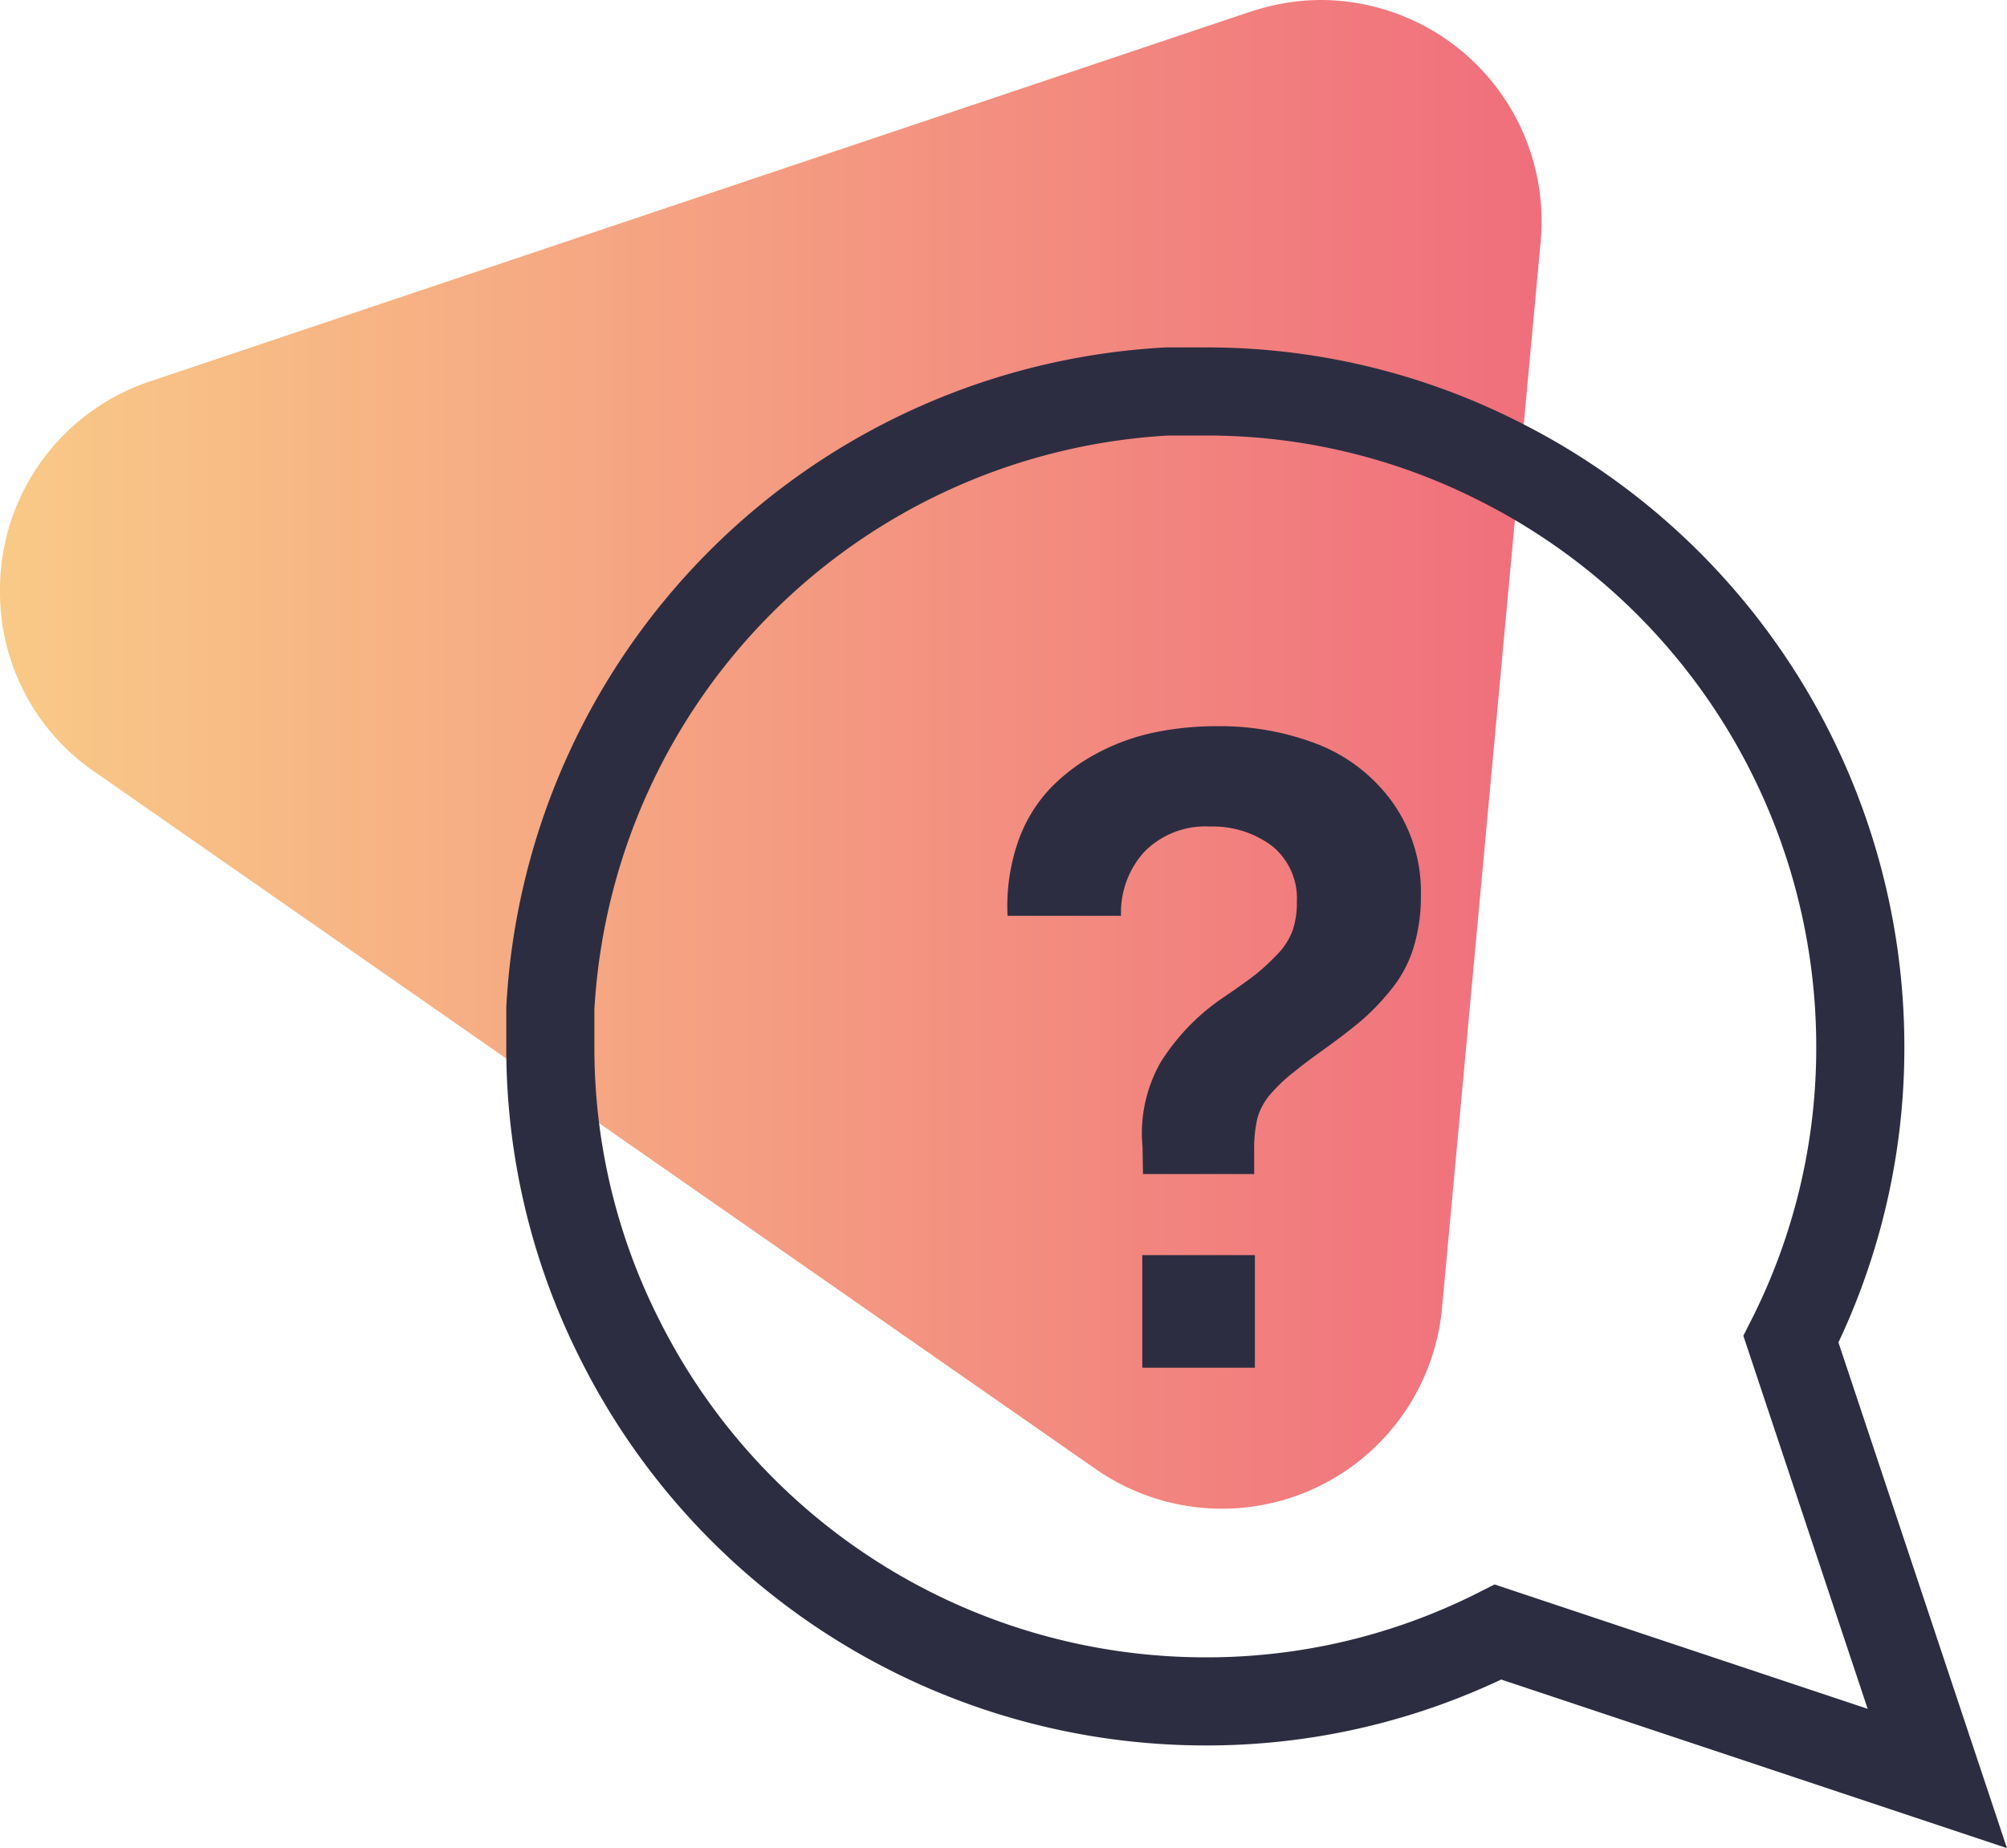 <svg xmlns="http://www.w3.org/2000/svg" xmlns:xlink="http://www.w3.org/1999/xlink" width="22.778" height="20.975" viewBox="0 0 22.778 20.975">
  <defs>
    <linearGradient id="linear-gradient" y1="0.5" x2="1" y2="0.5" gradientUnits="objectBoundingBox">
      <stop offset="0" stop-color="#f9ca87"/>
      <stop offset="1" stop-color="#f06e7c"/>
    </linearGradient>
  </defs>
  <g id="complaint_suggestion" data-name="complaint suggestion" transform="translate(0)">
    <path id="Icon_awesome-pen" data-name="Icon awesome-pen" d="M4.312,1.374l1.9,1.886-4.124,4.1L.394,7.542A.355.355,0,0,1,0,7.151L.19,5.468.67,4.991,4.312,1.374Zm3.074-.281L6.494.208a.716.716,0,0,0-1.007,0l-.839.833,1.9,1.886.839-.833a.7.7,0,0,0,0-1Z" transform="translate(6.117 5.119)"/>
    <line id="Line_1989" data-name="Line 1989" x2="5.386" transform="translate(9.978 12.741)" fill="none" stroke="#000" stroke-linecap="round" stroke-width="1"/>
    <g id="Group_17329" data-name="Group 17329" transform="translate(0)">
      <path id="Fill_51" data-name="Fill 51" d="M14.19.133,1.71,4.326A2.491,2.491,0,0,0,0,6.706H0v.012A2.47,2.47,0,0,0,1.075,8.761h0l11.36,7.912a2.508,2.508,0,0,0,3.931-1.827h0l1.119-12.1A2.511,2.511,0,0,0,14.994,0h0a2.519,2.519,0,0,0-.8.133" transform="translate(0 0)" fill="url(#linear-gradient)"/>
      <path id="Stroke_54" data-name="Stroke 54" d="M0,7.434a7.327,7.327,0,0,0,.787,3.323,7.433,7.433,0,0,0,6.646,4.11,7.327,7.327,0,0,0,3.323-.787l4.985,1.662L14.08,10.757a7.327,7.327,0,0,0,.787-3.323A7.433,7.433,0,0,0,10.757.787,7.327,7.327,0,0,0,7.434,0H7A7.416,7.416,0,0,0,0,7Z" transform="translate(6.246 4.443)" fill="none" stroke="#2d2d41" stroke-width="1"/>
      <path id="Fill_56" data-name="Fill 56" d="M0,2.152a2.234,2.234,0,0,1,.113-.823A1.688,1.688,0,0,1,.474.717,2.094,2.094,0,0,1,1.015.308,2.437,2.437,0,0,1,1.666.071,3.455,3.455,0,0,1,2.376,0,3.067,3.067,0,0,1,3.523.206a1.9,1.9,0,0,1,.841.651,1.755,1.755,0,0,1,.327,1.068,1.957,1.957,0,0,1-.085.593,1.409,1.409,0,0,1-.256.475,2.715,2.715,0,0,1-.319.335q-.148.127-.385.3-.28.2-.4.3A1.836,1.836,0,0,0,3,4.158a.717.717,0,0,0-.164.29,1.5,1.5,0,0,0-.037.361v.274H1.537l-.005-.306A1.628,1.628,0,0,1,1.74,3.81a2.482,2.482,0,0,1,.731-.746q.232-.158.346-.248a2.462,2.462,0,0,0,.24-.222.774.774,0,0,0,.177-.272A.944.944,0,0,0,3.283,2,.764.764,0,0,0,3,1.358a1.118,1.118,0,0,0-.7-.219.972.972,0,0,0-.746.285,1.022,1.022,0,0,0-.266.728Z" transform="translate(11.435 8.242)" fill="#2d2d41"/>
    </g>
    <path id="Fill_58" data-name="Fill 58" d="M0,1.278H1.278V0H0Z" transform="translate(12.964 14.245)" fill="#2d2d41"/>
  </g>
</svg>
